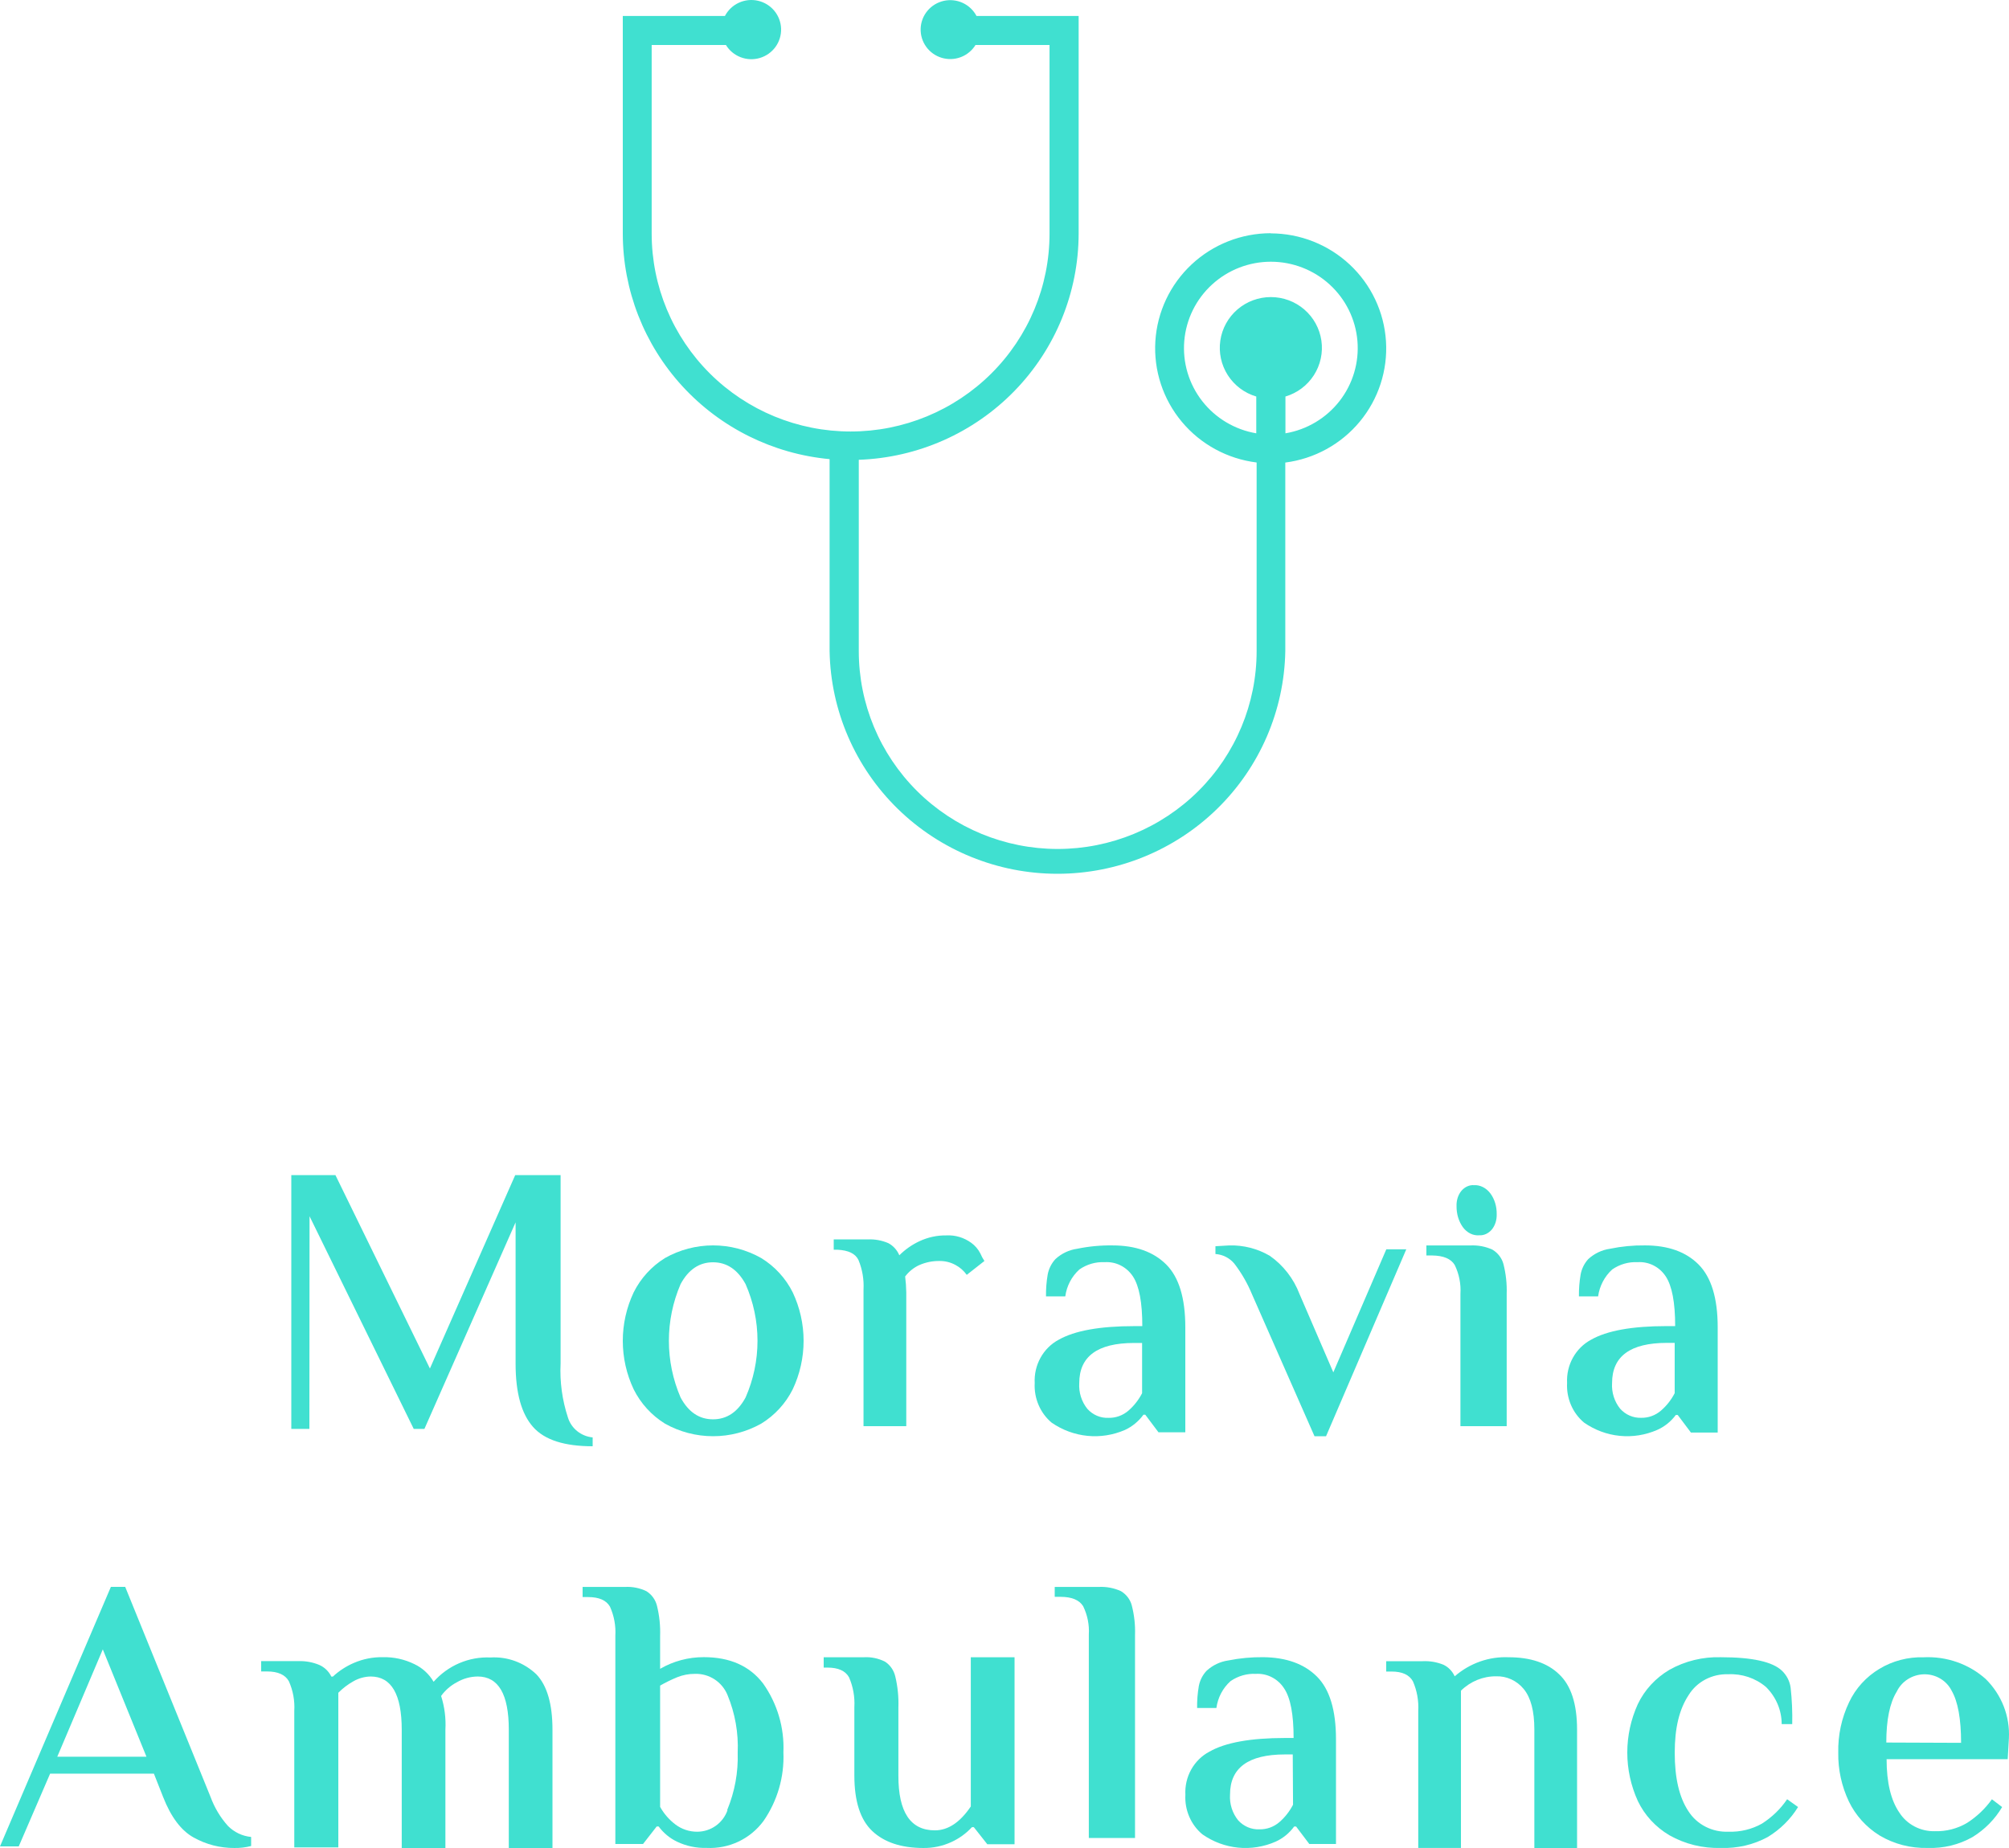 <svg width="200" height="184" viewBox="0 0 200 184" fill="none" xmlns="http://www.w3.org/2000/svg">
<g clip-path="url(#clip0_37_2)">
<path d="M30.816 121.097L41.189 142.274H42.25L51.328 121.705V135.764C51.328 138.7 51.914 140.777 53.07 142.081C54.227 143.384 56.211 144 59 144V143.119C58.436 143.065 57.901 142.848 57.463 142.496C57.026 142.144 56.704 141.673 56.54 141.142C55.968 139.407 55.719 137.585 55.808 135.764V117H51.291L42.799 136.258L33.392 117H29V142.274H30.801L30.816 121.097Z" fill="#40E0D0"/>
<path d="M66.196 141.746C67.659 142.568 69.31 143 70.989 143C72.668 143 74.319 142.568 75.782 141.746C77.127 140.922 78.213 139.739 78.917 138.33C79.63 136.821 80 135.172 80 133.504C80 131.835 79.63 130.187 78.917 128.678C78.213 127.269 77.127 126.085 75.782 125.262C74.321 124.435 72.669 124 70.989 124C69.309 124 67.657 124.435 66.196 125.262C64.861 126.091 63.783 127.273 63.083 128.678C62.37 130.187 62 131.835 62 133.504C62 135.172 62.37 136.821 63.083 138.33C63.783 139.734 64.861 140.917 66.196 141.746ZM67.753 127.858C68.533 126.408 69.61 125.682 70.982 125.682C72.354 125.682 73.435 126.408 74.225 127.858C75.007 129.637 75.411 131.558 75.411 133.5C75.411 135.442 75.007 137.363 74.225 139.142C73.44 140.593 72.356 141.318 70.982 141.318C69.607 141.318 68.531 140.593 67.753 139.142C66.985 137.36 66.589 135.44 66.589 133.5C66.589 131.56 66.985 129.641 67.753 127.858Z" fill="#40E0D0"/>
<path d="M85.463 125.457C85.849 126.386 86.021 127.398 85.965 128.411V142H90.221V128.677C90.213 128.148 90.176 127.62 90.109 127.096C90.48 126.605 90.959 126.217 91.505 125.966C92.143 125.684 92.829 125.543 93.521 125.553C94.079 125.544 94.63 125.681 95.126 125.952C95.564 126.185 95.945 126.521 96.242 126.934L98 125.553C97.846 125.32 97.713 125.073 97.602 124.814C97.383 124.385 97.07 124.017 96.688 123.743C95.965 123.22 95.101 122.96 94.226 123.005C93.302 122.99 92.385 123.186 91.54 123.581C90.799 123.925 90.12 124.399 89.53 124.984C89.307 124.457 88.917 124.029 88.428 123.773C87.784 123.498 87.091 123.373 86.398 123.404H83V124.43H83.37C84.458 124.489 85.149 124.807 85.463 125.457Z" fill="#40E0D0"/>
<path d="M105.39 133.396C104.633 133.802 104.006 134.425 103.584 135.19C103.161 135.955 102.961 136.829 103.007 137.708C102.967 138.456 103.099 139.204 103.392 139.889C103.685 140.574 104.131 141.178 104.694 141.65C105.757 142.385 106.98 142.836 108.254 142.963C109.527 143.09 110.811 142.888 111.99 142.376C112.718 142.039 113.352 141.517 113.832 140.859H114.015L115.329 142.609H118V132.155C118 129.251 117.367 127.167 116.102 125.904C114.837 124.641 113.052 124.002 110.746 124.002C109.566 123.985 108.388 124.097 107.232 124.336C106.43 124.449 105.679 124.805 105.074 125.359C104.679 125.785 104.41 126.32 104.3 126.898C104.177 127.617 104.121 128.346 104.132 129.076H106.051C106.192 128.038 106.691 127.086 107.456 126.397C108.197 125.881 109.08 125.627 109.973 125.671C110.52 125.635 111.067 125.746 111.56 125.994C112.053 126.242 112.475 126.619 112.784 127.087C113.41 128.031 113.719 129.686 113.719 132.038H112.925C109.495 132.038 106.983 132.491 105.39 133.396ZM113.698 138.717C113.358 139.377 112.9 139.963 112.349 140.445C111.793 140.929 111.086 141.187 110.359 141.171C109.966 141.189 109.574 141.119 109.21 140.965C108.846 140.81 108.519 140.576 108.251 140.278C107.673 139.563 107.383 138.645 107.442 137.716C107.442 135.054 109.258 133.72 112.89 133.715H113.698V138.717Z" fill="#40E0D0"/>
<path d="M132.735 136.641L129.374 128.854C128.786 127.307 127.751 125.975 126.406 125.033C125.181 124.32 123.785 123.964 122.373 124.003L121 124.083V124.859C121.359 124.882 121.71 124.978 122.032 125.141C122.354 125.304 122.64 125.531 122.874 125.808C123.59 126.74 124.182 127.764 124.633 128.854L130.861 143H132.012L140 124.387H138.012L132.735 136.641Z" fill="#40E0D0"/>
<path d="M144.823 125.955C145.257 126.852 145.452 127.836 145.389 128.821V142H149.994V128.821C150.027 127.823 149.918 126.825 149.67 125.855C149.51 125.263 149.119 124.75 148.575 124.423C147.884 124.108 147.121 123.965 146.356 124.007H142V125.003H142.566C143.691 125.017 144.446 125.325 144.823 125.955Z" fill="#40E0D0"/>
<path d="M147.271 122.994C147.499 123.006 147.726 122.961 147.94 122.863C148.153 122.764 148.348 122.614 148.514 122.422C148.676 122.222 148.803 121.984 148.887 121.721C148.97 121.458 149.008 121.177 148.999 120.895C149.014 120.136 148.792 119.398 148.377 118.835C148.169 118.557 147.913 118.338 147.629 118.195C147.344 118.051 147.037 117.985 146.73 118.003C146.502 117.988 146.275 118.03 146.061 118.128C145.847 118.225 145.652 118.374 145.487 118.568C145.323 118.766 145.195 119.004 145.111 119.267C145.028 119.53 144.991 119.812 145.002 120.094C144.993 120.859 145.215 121.601 145.624 122.177C145.83 122.458 146.085 122.678 146.37 122.819C146.656 122.961 146.964 123.02 147.271 122.994Z" fill="#40E0D0"/>
<path d="M166.831 140.884H167.02L168.333 142.633H171V132.152C171 129.249 170.361 127.173 169.098 125.903C167.834 124.633 166.052 124.001 163.756 124.001C162.59 123.986 161.425 124.098 160.282 124.335C159.479 124.449 158.727 124.805 158.12 125.359C157.728 125.785 157.462 126.319 157.355 126.897C157.232 127.616 157.176 128.345 157.186 129.075H159.096C159.24 128.038 159.738 127.088 160.499 126.397C161.242 125.88 162.126 125.626 163.019 125.671C163.566 125.633 164.113 125.744 164.605 125.992C165.098 126.241 165.519 126.618 165.827 127.086C166.452 128.03 166.767 129.684 166.767 132.036H165.918C162.483 132.036 159.975 132.489 158.394 133.393C157.636 133.798 157.008 134.42 156.585 135.185C156.161 135.95 155.961 136.825 156.007 137.705C155.967 138.453 156.099 139.201 156.393 139.887C156.687 140.572 157.135 141.175 157.699 141.646C158.758 142.384 159.978 142.837 161.249 142.963C162.52 143.09 163.802 142.887 164.978 142.372C165.709 142.049 166.347 141.537 166.831 140.884ZM161.293 140.267C160.715 139.552 160.426 138.634 160.485 137.705C160.485 135.043 162.301 133.71 165.932 133.706H166.718V138.714C166.379 139.374 165.919 139.961 165.364 140.441C164.809 140.925 164.103 141.183 163.377 141.167C162.988 141.179 162.6 141.106 162.241 140.95C161.881 140.795 161.558 140.562 161.293 140.267Z" fill="#40E0D0"/>
<path d="M20.959 178.91L12.464 158H11.039L0 183.838H1.867L4.989 176.597H15.322L16.234 178.91C17.018 180.916 18.037 182.271 19.285 182.959C20.525 183.65 21.915 184.007 23.325 183.999C23.89 184.01 24.453 183.944 25 183.801V182.9C24.13 182.818 23.315 182.43 22.691 181.802C21.938 180.962 21.35 179.98 20.959 178.91ZM5.701 174.913L10.234 164.223L14.581 174.913H5.701Z" fill="#40E0D0"/>
<path d="M48.826 165.031C47.766 164.983 46.709 165.175 45.731 165.593C44.752 166.011 43.877 166.645 43.167 167.449C42.716 166.677 42.046 166.064 41.246 165.689C40.275 165.213 39.208 164.977 38.13 165.002C37.136 164.981 36.148 165.175 35.232 165.571C34.464 165.9 33.755 166.36 33.138 166.931H32.986C32.731 166.412 32.305 166.001 31.783 165.771C31.121 165.496 30.41 165.368 29.696 165.394H26V166.421H26.58C27.667 166.421 28.391 166.746 28.754 167.389C29.17 168.315 29.357 169.33 29.297 170.346V183.941H33.681V168.543C34.128 168.09 34.636 167.705 35.188 167.397C35.711 167.097 36.299 166.935 36.899 166.924C38.961 166.924 39.993 168.691 39.993 172.224V184H44.341V172.224C44.404 171.086 44.259 169.945 43.913 168.861C44.325 168.29 44.861 167.824 45.478 167.5C46.11 167.131 46.823 166.933 47.551 166.924C49.623 166.924 50.652 168.691 50.652 172.224V184H55V172.224C55 169.666 54.466 167.828 53.399 166.709C52.788 166.127 52.068 165.678 51.282 165.389C50.496 165.101 49.66 164.979 48.826 165.031Z" fill="#40E0D0"/>
<path d="M70.071 164.998C68.542 164.992 67.039 165.393 65.716 166.16V162.9C65.752 161.886 65.647 160.872 65.404 159.887C65.257 159.285 64.882 158.764 64.358 158.434C63.697 158.115 62.965 157.967 62.232 158.006H58V159.015H58.544C59.633 159.015 60.359 159.335 60.722 159.966C61.133 160.877 61.317 161.873 61.259 162.871V183.599H64.017L65.375 181.857H65.571C66.045 182.501 66.671 183.02 67.392 183.367C68.313 183.808 69.326 184.022 70.347 183.991C71.438 184.047 72.527 183.832 73.515 183.365C74.503 182.897 75.359 182.192 76.008 181.312C77.394 179.311 78.09 176.912 77.99 174.48C78.095 172.035 77.385 169.624 75.972 167.626C74.632 165.874 72.665 164.998 70.071 164.998ZM72.422 180.245C72.202 180.868 71.794 181.408 71.255 181.79C70.716 182.172 70.071 182.378 69.41 182.379C68.624 182.384 67.859 182.128 67.233 181.653C66.611 181.182 66.094 180.586 65.716 179.904V167.829C66.266 167.515 66.835 167.236 67.421 166.995C67.978 166.772 68.572 166.658 69.171 166.661C69.866 166.637 70.551 166.828 71.134 167.207C71.717 167.586 72.17 168.136 72.43 168.781C73.18 170.594 73.525 172.549 73.439 174.509C73.501 176.464 73.144 178.41 72.394 180.216L72.422 180.245Z" fill="#40E0D0"/>
<path d="M96.645 179.864C95.573 181.45 94.381 182.243 93.07 182.243C90.643 182.243 89.432 180.432 89.437 176.811V170.001C89.473 168.966 89.369 167.931 89.129 166.926C88.988 166.311 88.618 165.778 88.1 165.444C87.446 165.116 86.723 164.966 85.997 165.007H82V166.037H82.379C83.452 166.037 84.167 166.363 84.524 167.007C84.929 167.937 85.11 168.954 85.053 169.972V176.782C85.053 179.346 85.647 181.188 86.834 182.31C88.021 183.431 89.711 183.994 91.904 183.999C92.871 184.015 93.83 183.812 94.714 183.406C95.483 183.055 96.178 182.552 96.76 181.924H96.945L98.29 183.629H101V165.007H96.645V179.864Z" fill="#40E0D0"/>
<path d="M111.591 158.425C110.902 158.111 110.139 157.967 109.374 158.006H105V158.992H105.566C106.697 158.992 107.443 159.304 107.828 159.921C108.261 160.808 108.456 161.782 108.394 162.757V183H112.994V162.785C113.028 161.795 112.919 160.805 112.67 159.843C112.517 159.258 112.131 158.75 111.591 158.425Z" fill="#40E0D0"/>
<path d="M125.757 165.001C124.589 164.988 123.422 165.097 122.276 165.327C121.473 165.441 120.721 165.8 120.117 166.356C119.72 166.777 119.451 167.309 119.343 167.886C119.22 168.603 119.164 169.331 119.175 170.06H121.094C121.236 169.023 121.735 168.073 122.501 167.386C123.245 166.871 124.13 166.617 125.025 166.661C125.576 166.628 126.126 166.745 126.619 166.999C127.113 167.253 127.533 167.636 127.838 168.11C128.471 169.052 128.781 170.698 128.781 173.046H127.937C124.496 173.046 121.983 173.5 120.398 174.408C119.639 174.809 119.009 175.429 118.584 176.192C118.16 176.955 117.96 177.828 118.007 178.706C117.966 179.453 118.099 180.2 118.394 180.884C118.688 181.569 119.137 182.171 119.702 182.641C120.761 183.382 121.984 183.837 123.258 183.964C124.533 184.09 125.817 183.885 126.994 183.366C127.725 183.036 128.359 182.517 128.837 181.859H129.027L130.342 183.598H133V173.169C133 170.27 132.367 168.19 131.101 166.929C129.835 165.668 128.054 165.025 125.757 165.001ZM128.724 179.692C128.384 180.349 127.926 180.935 127.374 181.416C126.816 181.9 126.106 182.158 125.377 182.141C124.984 182.158 124.592 182.087 124.228 181.933C123.864 181.779 123.536 181.546 123.267 181.25C122.683 180.533 122.391 179.611 122.452 178.677C122.452 176.02 124.271 174.688 127.909 174.684H128.696L128.724 179.692Z" fill="#40E0D0"/>
<path d="M150.204 165.008C148.245 164.92 146.326 165.596 144.818 166.905C144.587 166.397 144.193 165.991 143.705 165.756C143.046 165.488 142.342 165.367 141.636 165.4H138V166.43H138.532C139.595 166.43 140.296 166.756 140.658 167.401C141.065 168.329 141.247 169.347 141.189 170.365V183.993H145.441V168.335C146.385 167.409 147.633 166.897 148.928 166.905C149.45 166.885 149.97 166.989 150.448 167.209C150.927 167.428 151.352 167.757 151.692 168.172C152.396 169.031 152.748 170.373 152.748 172.196V184H157V172.218C157 169.654 156.4 167.811 155.2 166.69C154.031 165.563 152.33 165.008 150.204 165.008Z" fill="#40E0D0"/>
<path d="M175.393 181.58C174.392 182.14 173.246 182.417 172.088 182.377C171.288 182.414 170.493 182.242 169.786 181.879C169.079 181.517 168.488 180.978 168.074 180.319C167.168 178.949 166.723 177.029 166.723 174.521C166.723 172.013 167.184 170.172 168.112 168.766C168.512 168.117 169.087 167.583 169.776 167.219C170.465 166.856 171.242 166.677 172.028 166.7C173.409 166.63 174.763 167.083 175.801 167.962C176.807 168.952 177.37 170.281 177.37 171.665H178.419C178.446 170.455 178.393 169.245 178.261 168.041C178.178 167.406 177.878 166.814 177.408 166.36C176.472 165.454 174.435 165.005 171.319 165.005C169.522 164.95 167.746 165.385 166.195 166.258C164.817 167.072 163.722 168.26 163.049 169.672C162.357 171.193 162 172.835 162 174.495C162 176.155 162.357 177.798 163.049 179.319C163.722 180.731 164.817 181.919 166.195 182.733C167.744 183.612 169.521 184.049 171.319 183.994C172.948 184.054 174.563 183.678 175.982 182.907C177.22 182.155 178.255 181.132 179 179.92L177.913 179.145C177.257 180.114 176.399 180.943 175.393 181.58Z" fill="#40E0D0"/>
<path d="M199.99 173.072C200.046 171.99 199.871 170.909 199.476 169.896C199.08 168.882 198.473 167.959 197.692 167.183C196.863 166.44 195.888 165.865 194.825 165.492C193.762 165.119 192.633 164.955 191.504 165.011C189.949 164.966 188.415 165.368 187.094 166.164C185.773 166.96 184.725 168.116 184.081 169.487C183.332 171.058 182.963 172.775 183.003 174.506C182.975 176.182 183.335 177.842 184.058 179.366C184.726 180.753 185.787 181.929 187.119 182.755C188.55 183.606 190.206 184.036 191.885 183.994C193.459 184.055 195.017 183.678 196.375 182.907C197.591 182.158 198.6 181.134 199.316 179.923L198.299 179.148C197.635 180.083 196.792 180.885 195.814 181.509C194.853 182.076 193.743 182.36 192.619 182.328C191.917 182.345 191.222 182.184 190.604 181.861C189.986 181.539 189.465 181.065 189.094 180.488C188.241 179.257 187.815 177.48 187.815 175.158H199.87L199.99 173.072ZM187.785 173.499C187.785 171.247 188.129 169.552 188.825 168.429C189.063 167.93 189.44 167.505 189.913 167.201C190.386 166.897 190.936 166.725 191.504 166.705C192.081 166.688 192.651 166.833 193.144 167.122C193.638 167.411 194.035 167.832 194.288 168.335C194.916 169.421 195.23 171.152 195.23 173.528L187.785 173.499Z" fill="#40E0D0"/>
<path d="M126.516 23.22C123.584 23.22 120.762 24.332 118.625 26.33C116.489 28.327 115.199 31.061 115.018 33.972C114.838 36.883 115.78 39.753 117.653 41.997C119.527 44.241 122.19 45.689 125.1 46.048V64.829C125.1 70.054 123.013 75.065 119.3 78.759C115.586 82.453 110.549 84.529 105.296 84.529C100.044 84.529 95.007 82.453 91.293 78.759C87.579 75.065 85.493 70.054 85.493 64.829V45.78C91.361 45.575 96.921 43.113 101.003 38.914C105.085 34.715 107.371 29.105 107.381 23.264V1.592H97.214C96.913 1.018 96.429 0.559 95.838 0.287C95.248 0.014 94.583 -0.056 93.948 0.087C93.313 0.231 92.743 0.579 92.328 1.078C91.913 1.576 91.675 2.198 91.653 2.845C91.63 3.493 91.823 4.129 92.202 4.656C92.581 5.182 93.125 5.569 93.748 5.756C94.372 5.943 95.04 5.919 95.648 5.689C96.257 5.458 96.771 5.034 97.112 4.482H104.483V23.264C104.483 28.488 102.397 33.499 98.683 37.193C94.969 40.888 89.932 42.963 84.679 42.963C79.427 42.963 74.39 40.888 70.676 37.193C66.962 33.499 64.876 28.488 64.876 23.264V4.482H72.269C72.61 5.038 73.126 5.466 73.738 5.699C74.35 5.933 75.022 5.958 75.649 5.77C76.276 5.583 76.824 5.195 77.206 4.665C77.588 4.136 77.782 3.495 77.759 2.844C77.736 2.193 77.497 1.568 77.079 1.066C76.661 0.565 76.088 0.215 75.449 0.072C74.81 -0.071 74.141 0 73.547 0.276C72.953 0.551 72.468 1.014 72.167 1.592H62V23.264C62.008 28.883 64.122 34.298 67.929 38.45C71.737 42.602 76.963 45.192 82.588 45.715V64.837C82.694 70.751 85.131 76.387 89.373 80.532C93.615 84.677 99.324 87 105.271 87C111.217 87 116.926 84.677 121.169 80.532C125.411 76.387 127.848 70.751 127.954 64.837V46.055C130.855 45.683 133.506 44.227 135.367 41.982C137.229 39.737 138.162 36.872 137.977 33.968C137.792 31.064 136.503 28.338 134.372 26.345C132.241 24.352 129.427 23.24 126.502 23.235L126.516 23.22ZM127.968 43.151V39.481C129.139 39.134 130.144 38.38 130.801 37.356C131.458 36.332 131.722 35.107 131.546 33.905C131.37 32.703 130.765 31.605 129.841 30.81C128.917 30.016 127.737 29.579 126.516 29.579C125.295 29.579 124.115 30.016 123.191 30.81C122.267 31.605 121.662 32.703 121.486 33.905C121.31 35.107 121.574 36.332 122.231 37.356C122.888 38.38 123.893 39.134 125.064 39.481V43.144C122.927 42.782 121.004 41.634 119.677 39.929C118.35 38.224 117.715 36.086 117.898 33.937C118.08 31.789 119.067 29.787 120.664 28.328C122.26 26.868 124.348 26.059 126.516 26.059C128.684 26.059 130.772 26.868 132.369 28.328C133.965 29.787 134.952 31.789 135.134 33.937C135.317 36.086 134.682 38.224 133.355 39.929C132.028 41.634 130.105 42.782 127.968 43.144V43.151Z" fill="#40E0D0"/>
</g>
<defs>
<clipPath id="clip0_37_2">
<rect width="200" height="184" fill="white"/>
</clipPath>
</defs>
</svg>
